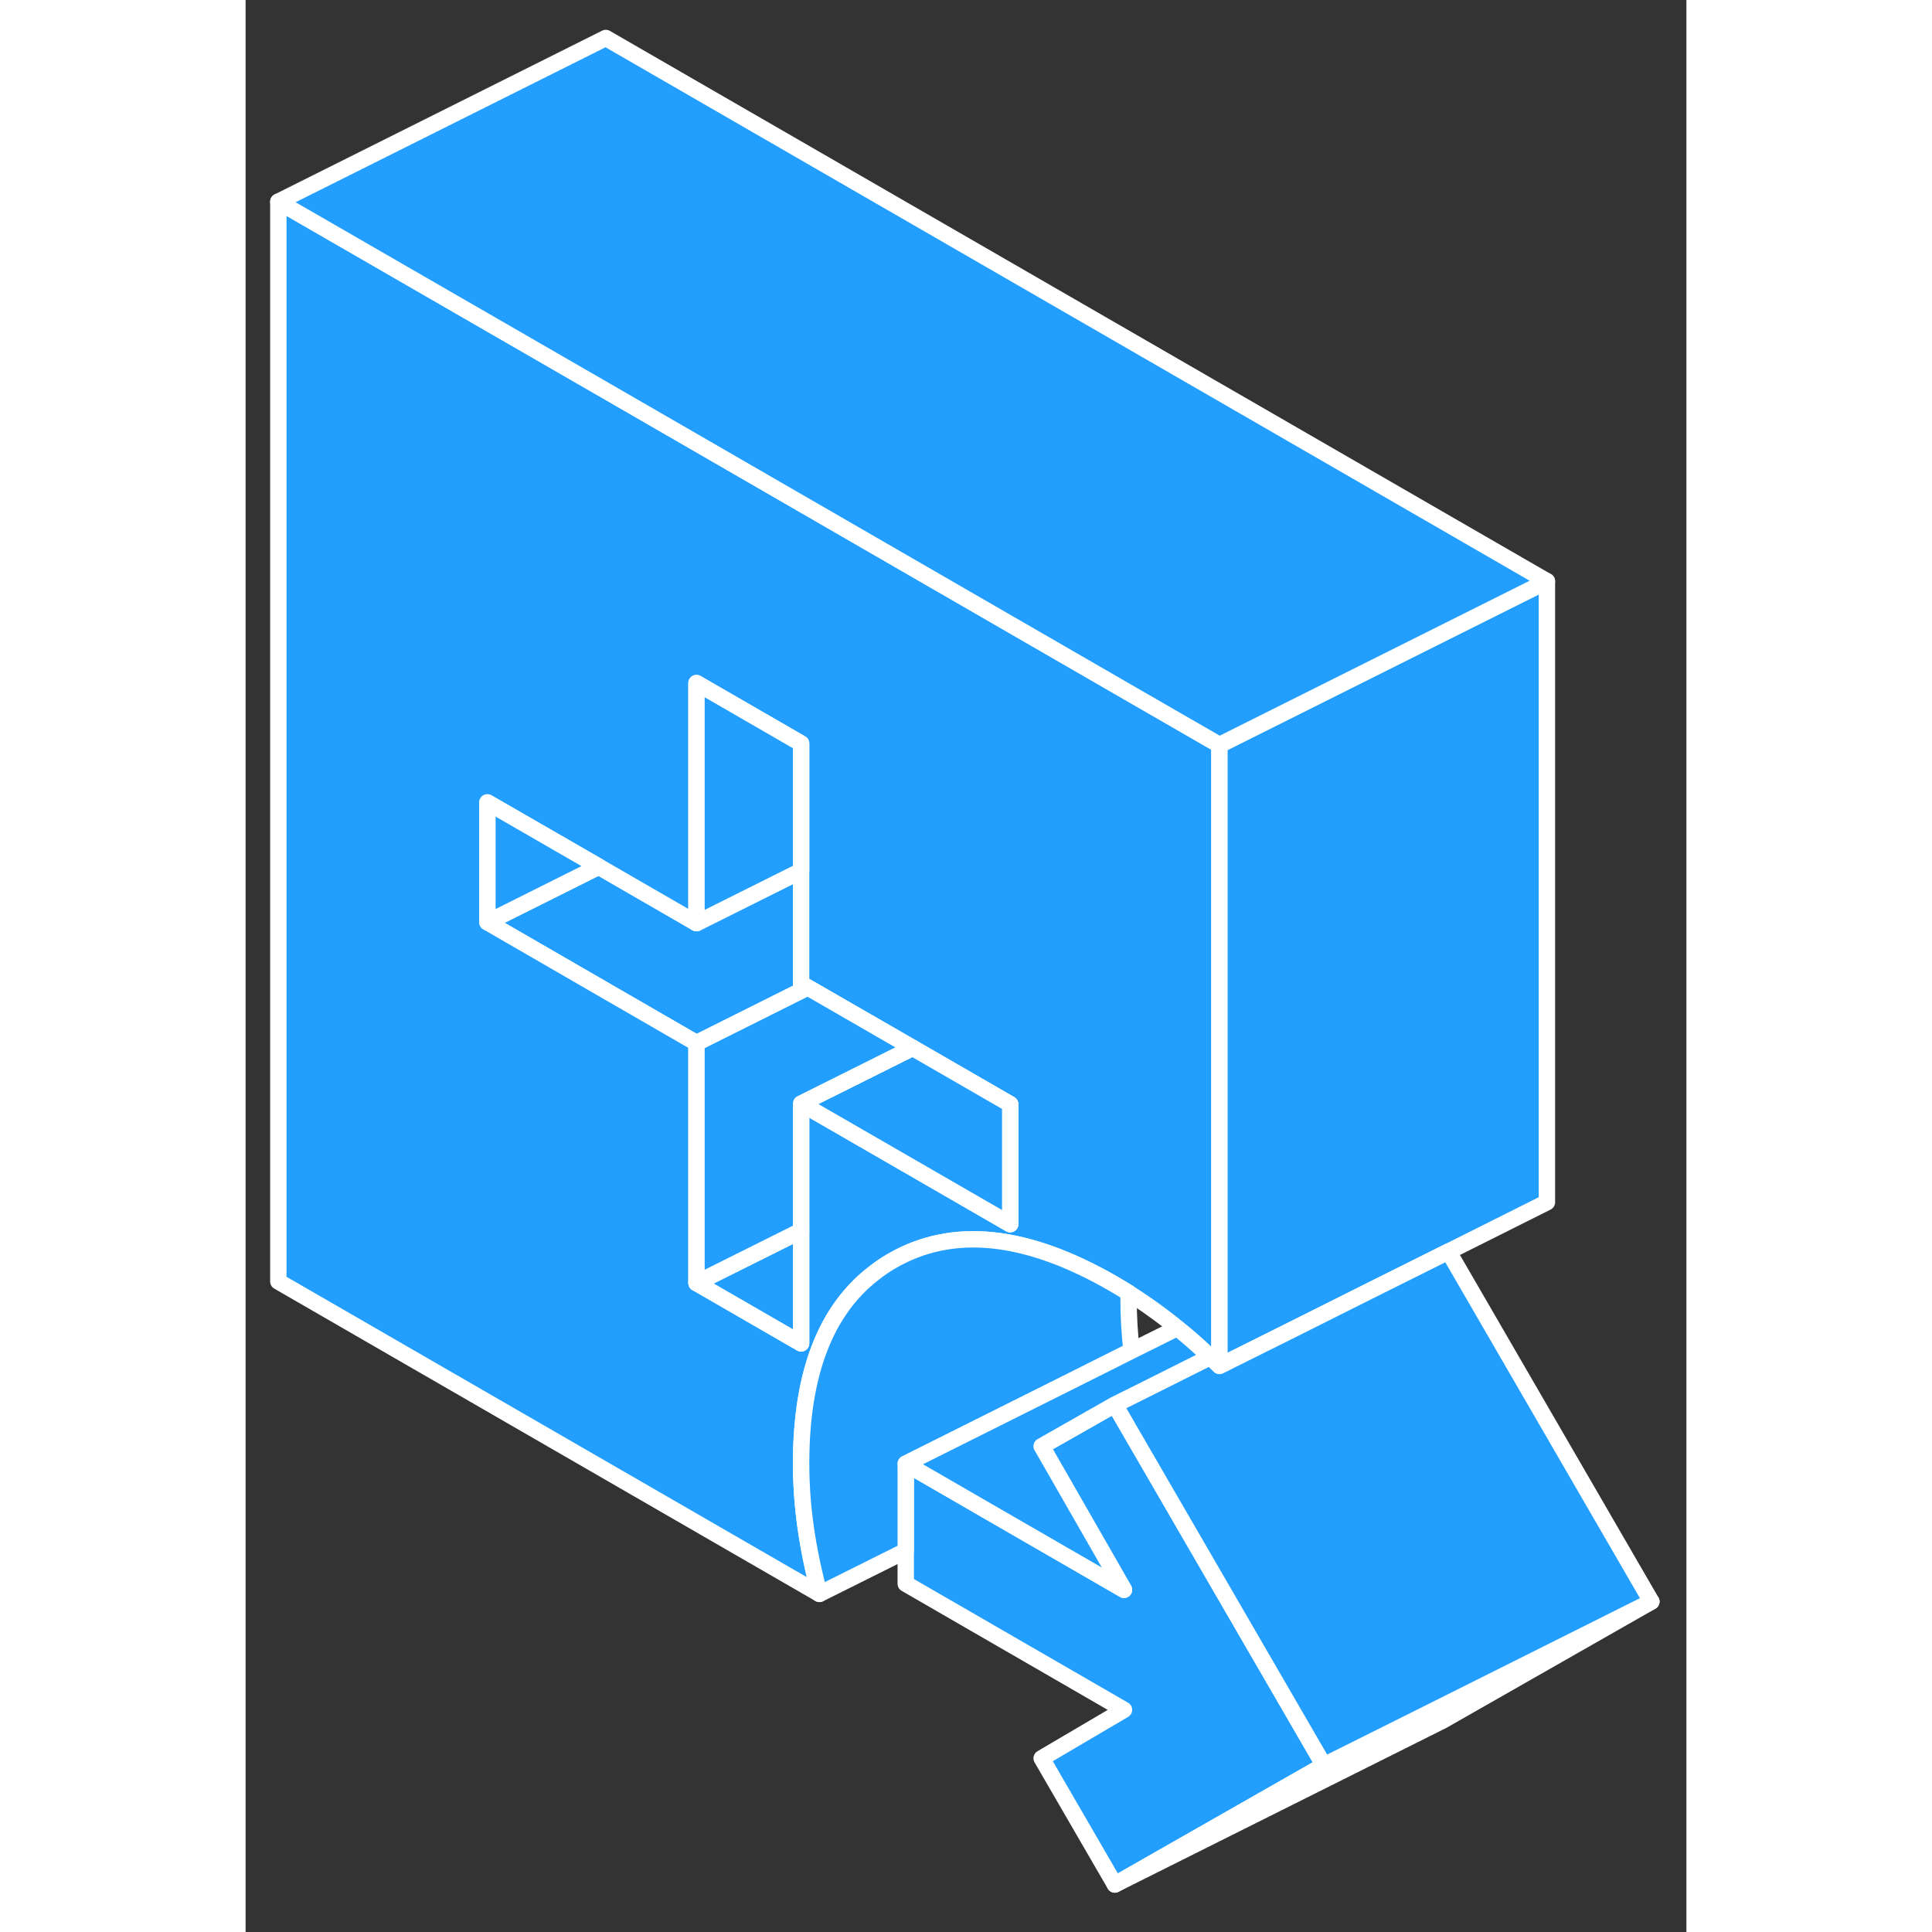 <svg width="48" height="48" viewBox="0 0 88 118" fill="#229EFF" xmlns="http://www.w3.org/2000/svg" stroke-width="1px" stroke-linecap="round" stroke-linejoin="round"><rect x="0" y="0" width="88" height="118" fill="#333333" stroke="none"/><path d="M65.86 107.82L53.09 115.1L48.62 107.39L53.65 104.43L40.32 96.73V89.4L45.25 92.25L53.65 97.1L49.62 90.07L48.62 88.33L52.72 86L53.09 85.79L53.46 86.43L54.23 87.76L65.86 107.82Z" stroke="white" stroke-linejoin="round"/><path d="M34.34 60.31L27.54 63.71L22 60.51L14.77 56.33L21.57 52.93L22 53.18L27.54 56.38L33.929 53.19V60.07L34.34 60.31Z" stroke="white" stroke-linejoin="round"/><path d="M85.86 97.82L73.09 105.1L53.09 115.1L65.86 107.82L72.69 104.41L85.86 97.82Z" stroke="white" stroke-linejoin="round"/><path d="M53.93 42.3L47.54 38.61L22 23.86L2 12.32V78.27L35.05 97.35C34.68 95.98 34.4 94.63 34.21 93.3C34.02 91.97 33.93 90.66 33.93 89.38C33.93 83.9 35.42 80.02 38.4 77.74C38.74 77.47 39.1 77.23 39.48 77.01C43.18 74.87 47.69 75.34 53.01 78.41C53.32 78.59 53.63 78.78 53.94 78.97C54.74 79.48 55.53 80.03 56.32 80.64C56.52 80.79 56.71 80.95 56.9 81.11C57.59 81.66 58.26 82.25 58.91 82.88C59.1 83.06 59.29 83.24 59.48 83.43V45.5L53.93 42.3ZM46.7 74.77L41.14 71.56L33.93 67.4V82.05L27.54 78.36V63.71L22 60.51L14.77 56.33V49.01L21.57 52.93L22 53.18L27.54 56.38V41.72L33.93 45.41V60.07L34.34 60.31L40.74 64L46.7 67.44V74.77Z" stroke="white" stroke-linejoin="round"/><path d="M33.929 75.17V82.05L27.539 78.36L33.929 75.17Z" stroke="white" stroke-linejoin="round"/><path d="M21.57 52.93L14.77 56.33V49.01L21.57 52.93Z" stroke="white" stroke-linejoin="round"/><path d="M46.7 67.44V74.77L41.14 71.56L33.93 67.4L40.74 64L46.7 67.44Z" stroke="white" stroke-linejoin="round"/><path d="M40.739 64L33.929 67.4V75.17L27.539 78.36V63.71L34.339 60.31L40.739 64Z" stroke="white" stroke-linejoin="round"/><path d="M33.929 45.41V53.19L27.539 56.38V41.72L33.929 45.41Z" stroke="white" stroke-linejoin="round"/><path d="M79.481 35.5V73.43L73.471 76.44L68.861 78.74L63.67 81.34L60.321 83.01L59.48 83.43V45.5L79.481 35.5Z" stroke="white" stroke-linejoin="round"/><path d="M79.48 35.5L59.48 45.5L53.93 42.3L47.54 38.61L22 23.86L2 12.32L22 2.32L79.48 35.5Z" stroke="white" stroke-linejoin="round"/><path d="M54.11 82.5L50.12 84.5L40.32 89.4V94.72L35.05 97.35C34.68 95.98 34.4 94.63 34.21 93.3C34.02 91.97 33.93 90.66 33.93 89.38C33.93 83.9 35.42 80.02 38.4 77.74C38.74 77.47 39.1 77.23 39.48 77.01C43.18 74.87 47.69 75.34 53.01 78.41C53.32 78.59 53.63 78.78 53.94 78.97C53.93 79.11 53.93 79.24 53.93 79.38C53.93 80.4 53.99 81.44 54.11 82.5Z" stroke="white" stroke-linejoin="round"/><path d="M85.86 97.82L72.69 104.41L65.86 107.82L54.23 87.76L53.46 86.43L53.09 85.79L54.52 85.08L58.91 82.88C59.1 83.06 59.29 83.24 59.48 83.43L60.32 83.01L63.67 81.34L68.86 78.74L73.47 76.44L85.86 97.82Z" stroke="white" stroke-linejoin="round"/><path d="M52.72 86L48.62 88.33L49.62 90.07L53.65 97.1L45.25 92.25L40.32 89.4L50.12 84.5L54.11 82.5L56.9 81.11C57.59 81.66 58.26 82.25 58.91 82.88L54.52 85.08L53.09 85.79L52.72 86Z" stroke="white" stroke-linejoin="round"/></svg>